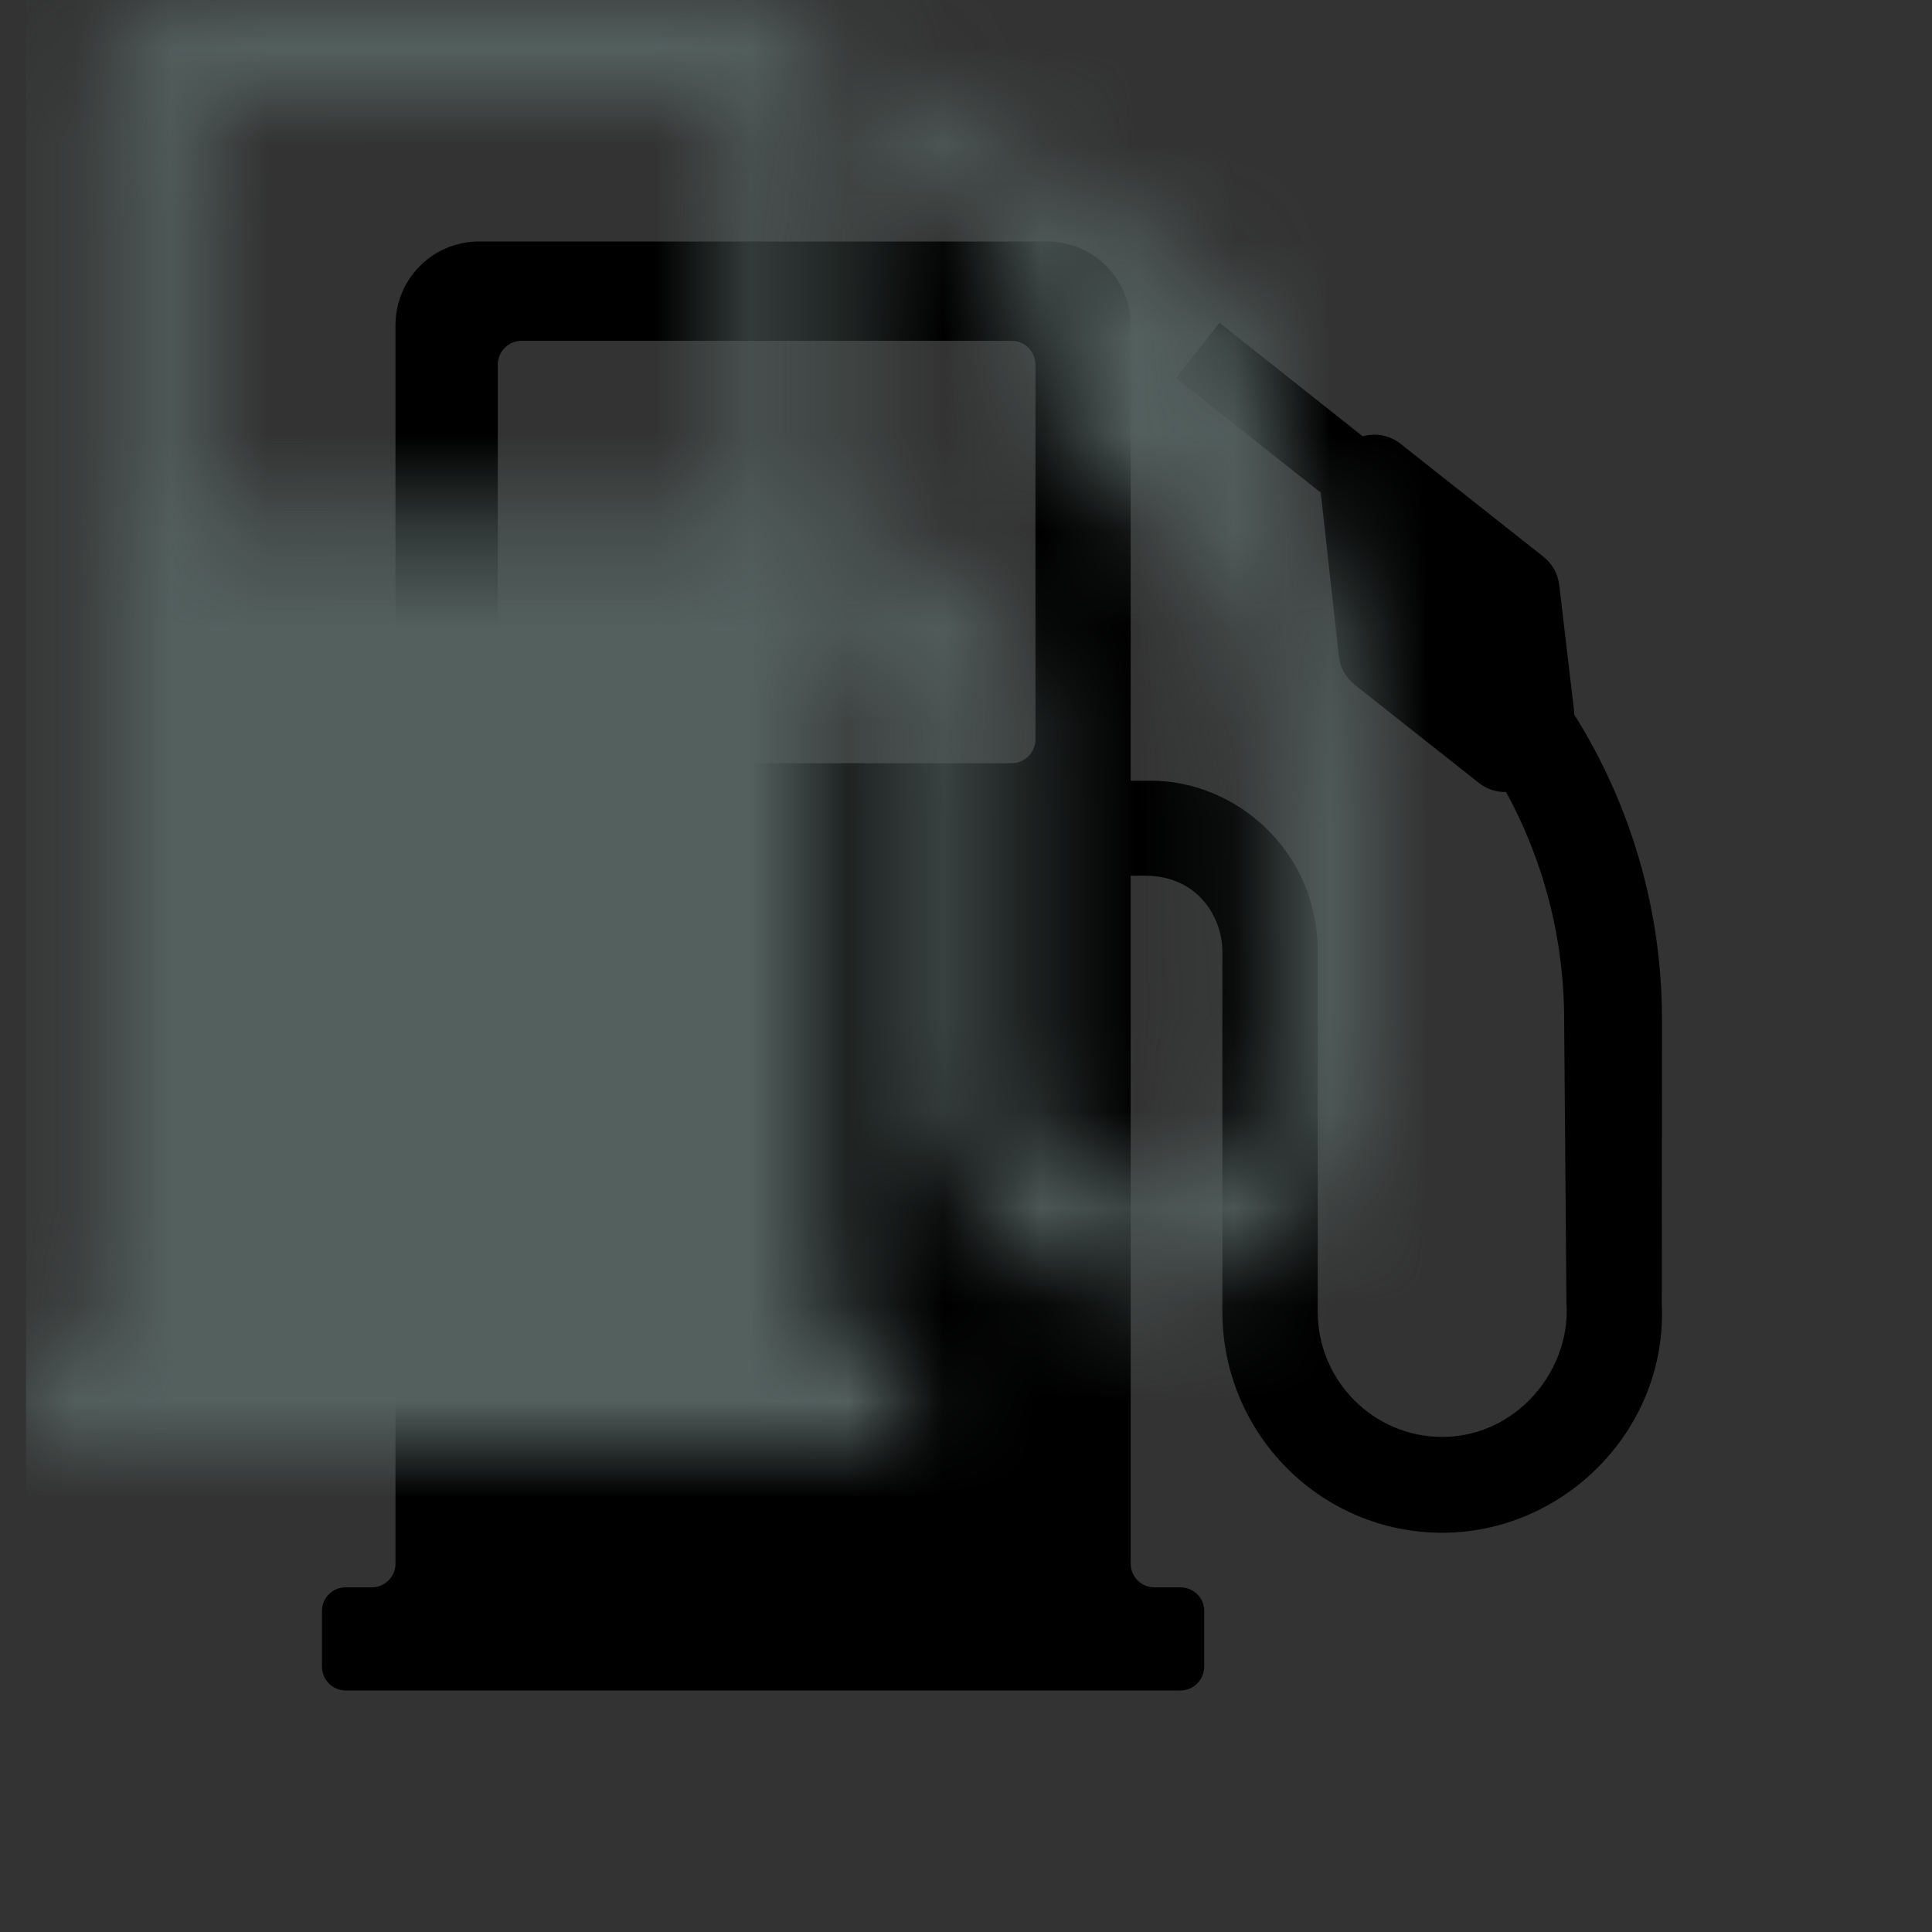 <?xml version="1.0" encoding="UTF-8"?>
<svg width="20px" height="20px" viewBox="0 0 20 20" version="1.1" xmlns="http://www.w3.org/2000/svg" xmlns:xlink="http://www.w3.org/1999/xlink">
    <rect x="0" y="0" width="20" height="20" fill="#333333" stroke="none"/>
    <title>DA29FE1A-1F0B-49DA-89E1-A05F7C7B155D</title>
    <defs>
        <path d="M7.386,5.153 C7.386,5.29 7.276,5.401 7.14,5.401 L2.066,5.401 C1.93,5.401 1.82,5.29 1.82,5.153 L1.82,1.276 C1.82,1.139 1.93,1.028 2.066,1.028 L7.14,1.028 C7.276,1.028 7.386,1.139 7.386,1.276 L7.386,5.153 Z M12.961,4.853 L12.808,3.555 C12.794,3.44 12.735,3.335 12.644,3.263 L11.164,2.093 C11.05,2.003 10.904,1.979 10.774,2.017 L9.291,0.841 L8.841,1.413 L10.341,2.601 C10.341,2.612 10.341,2.624 10.343,2.635 L10.527,4.293 C10.54,4.41 10.599,4.516 10.691,4.589 L11.977,5.605 C12.06,5.671 12.16,5.701 12.258,5.699 C12.648,6.413 12.859,7.221 12.859,8.058 L12.883,10.993 C12.929,11.697 12.355,12.375 11.597,12.375 C10.886,12.375 10.308,11.793 10.308,11.078 L10.308,7.346 C10.308,6.317 9.468,5.581 8.582,5.582 L8.372,5.582 L8.372,0.868 C8.372,0.388 7.985,0 7.509,0 L1.624,0 C1.147,0 0.761,0.388 0.761,0.868 L0.761,13.687 C0.761,13.824 0.65,13.932 0.514,13.932 L0.246,13.932 C0.11,13.932 0,14.04 0,14.177 L0,14.752 C0,14.889 0.11,15 0.246,15 L8.886,15 C9.022,15 9.133,14.889 9.133,14.752 L9.133,14.177 C9.133,14.04 9.022,13.932 8.886,13.932 L8.618,13.932 C8.482,13.932 8.372,13.824 8.372,13.687 L8.372,6.565 L8.517,6.565 C9.093,6.565 9.321,7.028 9.321,7.346 L9.321,11.078 C9.321,12.342 10.34,13.367 11.597,13.367 C12.858,13.367 13.93,12.299 13.87,10.993 L13.872,8.058 C13.872,6.923 13.551,5.833 12.964,4.898 C12.963,4.883 12.963,4.868 12.961,4.853 L12.961,4.853 Z" id="path-1"></path>
    </defs>
    <g id="Page-1" stroke="none" stroke-width="1" fill="none" fill-rule="evenodd">
        <g id="Araç-Kiralama-Search-Result" transform="translate(-736, -267)">
            <g id="icon_fuel" transform="translate(736, 267)">
                <rect id="Rectangle" stroke-opacity="0.01" stroke="#FFFFFF" stroke-width="0.1" opacity="0.2" x="0.05" y="0.05" width="19.9" height="19.9"></rect>
                <g id="person" transform="translate(3.333, 2.5)">
                    <mask id="mask-2" fill="white">
                        <use xlink:href="#path-1"></use>
                    </mask>
                    <use id="Fill-1" fill="#000000" xlink:href="#path-1"></use>
                    <rect id="Rectangle" fill="#53605E" mask="url(#mask-2)" x="-3.064" y="-2.5" width="20" height="20"></rect>
                </g>
            </g>
        </g>
    </g>
</svg>